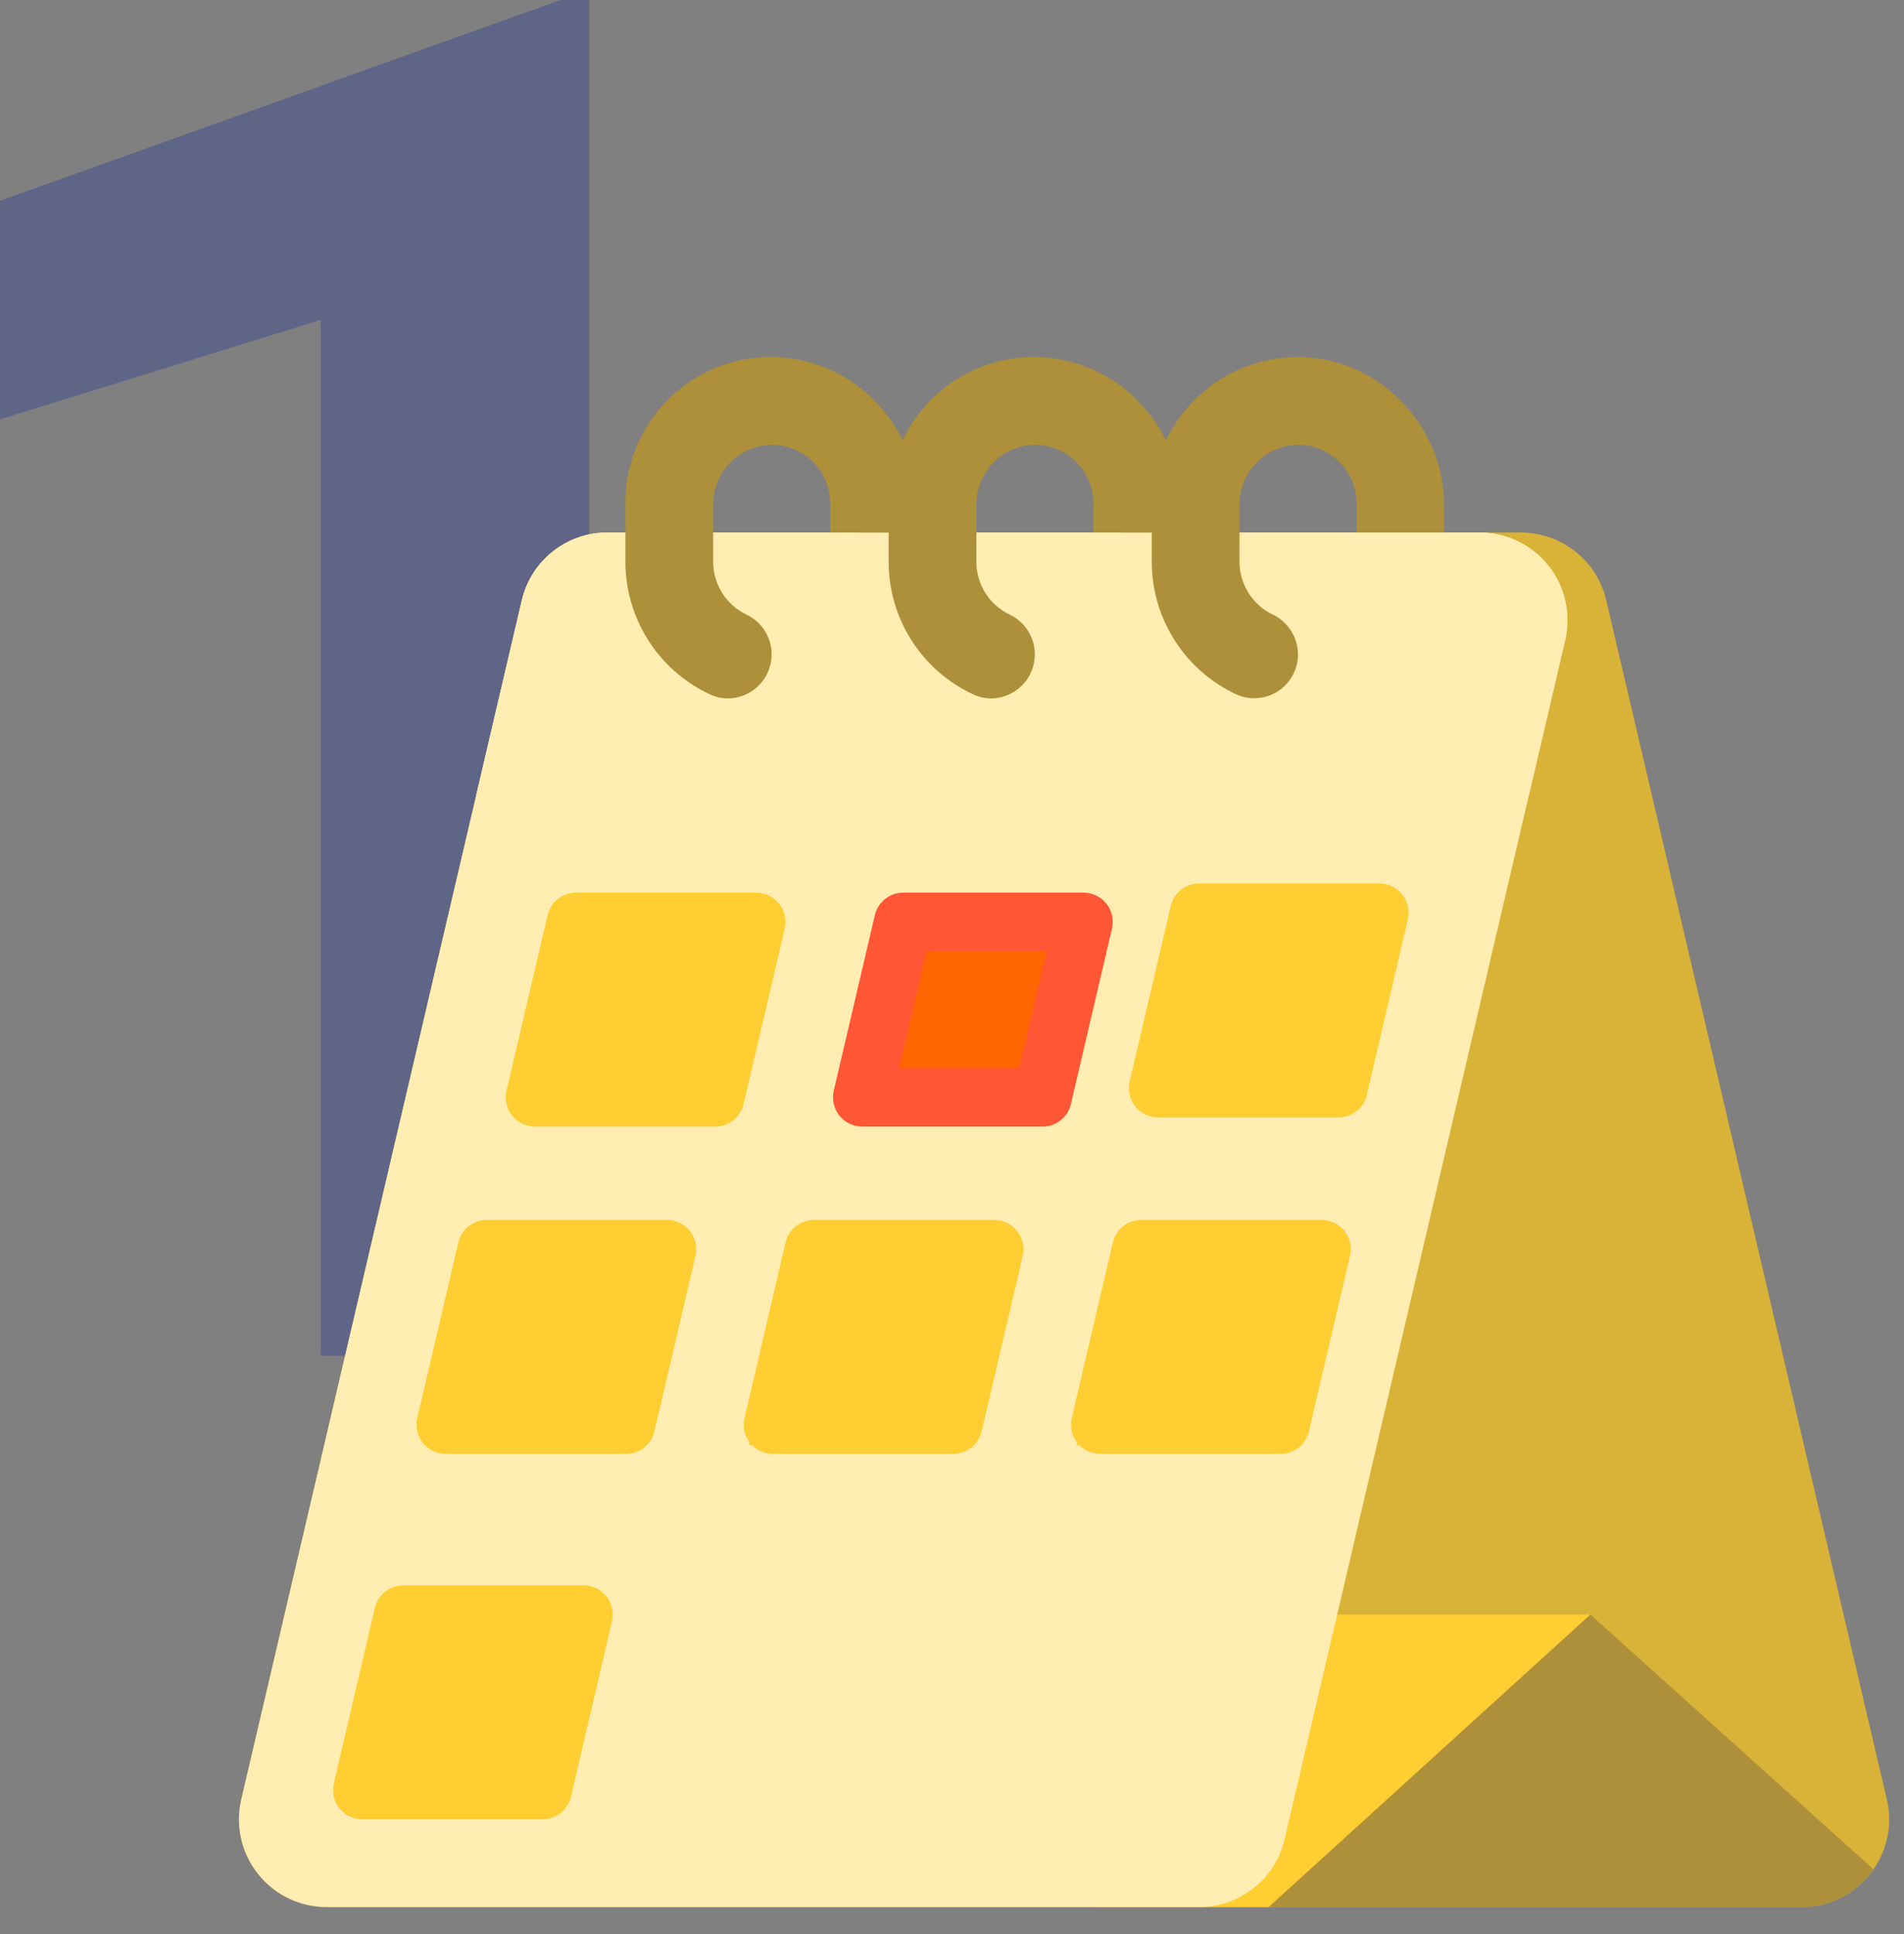 <svg xmlns="http://www.w3.org/2000/svg" width="64" height="65" viewBox="0 0 64 65">
    <rect x="0" y="0" width="64" height="65" fill="#808080" stroke="none"/>
    <g fill="none" fill-rule="evenodd">
        <g>
            <g>
                <g>
                    <path d="M0 0H64V64H0z" transform="translate(-152 -2625) translate(152 2512) translate(0 113)"/>
                    <path fill="#1b2d93" fill-rule="nonzero" d="M19.813 45.563L19.813 0 18.844 0 0 6.75 0 14.094 10.781 10.75 10.781 45.563z" opacity=".32" transform="translate(-152 -2625) translate(152 2512) translate(0 113)"/>
                    <g fill-rule="nonzero">
                        <path fill="#D9B238" d="M54.973 50.826c-.55.796-1.455 1.27-2.422 1.267H2.981c-.9 0-1.75-.41-2.31-1.116-.56-.706-.766-1.628-.56-2.505L9.54 8.174c.313-1.334 1.502-2.277 2.872-2.277H43.12c1.37 0 2.56.943 2.872 2.277l9.43 40.298c.194.813.03 1.67-.45 2.354z" transform="translate(-152 -2625) translate(152 2512) translate(0 113) translate(8 12)"/>
                        <path fill="#FFCE32" d="M36.613 42.264L45.459 42.264 34.647 52.093 28.749 52.093z" transform="translate(-152 -2625) translate(152 2512) translate(0 113) translate(8 12)"/>
                        <path fill="#FFEDB2" d="M44.61 9.518l-1.222 5.225-8.208 35.073c-.312 1.334-1.502 2.277-2.871 2.277H2.982c-.9 0-1.752-.41-2.311-1.116-.56-.706-.766-1.628-.56-2.505l7.893-33.729 1.537-6.57c.313-1.333 1.502-2.276 2.872-2.276H41.74c.9 0 1.751.411 2.31 1.117.56.705.766 1.627.56 2.504z" transform="translate(-152 -2625) translate(152 2512) translate(0 113) translate(8 12)"/>
                        <path fill="#AD9039" d="M54.973 50.826c-.55.796-1.455 1.27-2.422 1.267H34.647l10.812-9.829 9.514 8.562z" transform="translate(-152 -2625) translate(152 2512) translate(0 113) translate(8 12)"/>
                        <path fill="#FFEDB2" d="M44.61 9.518l-1.222 5.225H8.004l1.537-6.57c.313-1.333 1.502-2.276 2.872-2.276H41.74c.9 0 1.751.411 2.31 1.117.56.705.766 1.627.56 2.504z" transform="translate(-152 -2625) translate(152 2512) translate(0 113) translate(8 12)"/>
                        <path fill="#AD9039" d="M22.852 5.002v.895h-2.949v-.983c.001-.524-.208-1.027-.58-1.396-.372-.37-.877-.574-1.401-.57-1.092.028-1.96.925-1.95 2.017V6.88c0 .754.43 1.441 1.108 1.77.628.29.97.979.824 1.655-.147.677-.743 1.162-1.436 1.167-.21 0-.417-.047-.607-.137-1.731-.807-2.838-2.544-2.838-4.455V4.914C13.01 2.83 14.323.966 16.29.275c1.968-.69 4.156-.055 5.449 1.581.719.891 1.111 2.001 1.113 3.146z" transform="translate(-152 -2625) translate(152 2512) translate(0 113) translate(8 12)"/>
                        <path fill="#AD9039" d="M22.852 5.002v.895h-1.966v-.983c-.003-1.078.292-2.136.853-3.058.719.891 1.111 2.001 1.113 3.146z" transform="translate(-152 -2625) translate(152 2512) translate(0 113) translate(8 12)"/>
                        <path fill="#AD9039" d="M31.698 5.002v.895H28.75v-.983c.001-.524-.208-1.027-.58-1.396-.372-.37-.877-.574-1.401-.57-1.092.028-1.96.925-1.95 2.017V6.88c0 .754.43 1.441 1.108 1.77.628.29.97.979.824 1.655-.147.677-.743 1.162-1.436 1.167-.21 0-.417-.047-.607-.137-1.731-.807-2.838-2.544-2.838-4.455V4.914C21.856 2.83 23.17.966 25.136.275c1.968-.69 4.156-.055 5.449 1.581.719.891 1.111 2.001 1.113 3.146z" transform="translate(-152 -2625) translate(152 2512) translate(0 113) translate(8 12)"/>
                        <path fill="#AD9039" d="M31.698 5.002v.895h-1.966v-.983c-.003-1.078.292-2.136.853-3.058.719.891 1.111 2.001 1.113 3.146z" transform="translate(-152 -2625) translate(152 2512) translate(0 113) translate(8 12)"/>
                        <path fill="#AD9039" d="M40.544 5.002v.895h-2.949v-.983c.001-.524-.208-1.027-.58-1.396-.372-.37-.877-.574-1.401-.57-1.092.027-1.96.925-1.95 2.017V6.88c0 .754.43 1.441 1.109 1.77.519.244.852.765.857 1.339.002.5-.25.968-.67 1.24-.42.273-.95.313-1.407.107-1.731-.808-2.838-2.545-2.838-4.456V4.914C30.716 2.214 32.896.02 35.597 0c2.721-.018 4.947 2.28 4.947 5.002z" transform="translate(-152 -2625) translate(152 2512) translate(0 113) translate(8 12)"/>
                        <g>
                            <path fill="#FFCE32" d="M7.438 23.589L6.057 29.487 0 29.487 1.381 23.589zM10.438 12L9.057 17.897 3 17.897 4.381 12z" transform="translate(-152 -2625) translate(152 2512) translate(0 113) translate(8 12) translate(4.177 18.675)"/>
                            <path fill="#F60" d="M24.573 0L23.194 5.897 17.137 5.897 18.516 0z" transform="translate(-152 -2625) translate(152 2512) translate(0 113) translate(8 12) translate(4.177 18.675)"/>
                            <path fill="#FFCE32" d="M20.438 12L19.057 17.897 13 17.897 14.381 12zM34.189 0L32.809 5.897 26.752 5.897 28.131 0z" transform="translate(-152 -2625) translate(152 2512) translate(0 113) translate(8 12) translate(4.177 18.675)"/>
                        </g>
                        <path fill="#FFCE32" d="M10.234 49.144H4.177c-.3 0-.583-.137-.77-.372-.186-.235-.255-.542-.187-.835l1.381-5.897c.104-.444.5-.759.957-.759h6.057c.3 0 .584.137.77.372.187.236.256.543.187.835l-1.38 5.898c-.105.444-.501.758-.958.758zM5.417 47.18h4.038l.92-3.932H6.339l-.921 3.932zM13.04 36.863H6.983c-.3 0-.584-.137-.77-.372-.187-.235-.256-.543-.187-.835l1.38-5.897c.105-.445.501-.759.958-.759h6.057c.3 0 .584.137.77.372.187.235.255.543.187.835l-1.381 5.897c-.104.445-.5.76-.957.76zm-4.817-1.966h4.038l.92-3.931H9.143l-.92 3.931z" transform="translate(-152 -2625) translate(152 2512) translate(0 113) translate(8 12)"/>
                        <path fill="#FF5636" d="M27.04 25.863h-6.057c-.3 0-.584-.137-.77-.372-.187-.235-.255-.543-.187-.835l1.38-5.897c.104-.445.5-.759.957-.759h6.057c.3 0 .583.137.77.372.186.235.255.543.187.835l-1.38 5.897c-.104.445-.5.76-.957.76zm-4.818-1.966h4.039l.92-3.931h-4.039l-.92 3.931z" transform="translate(-152 -2625) translate(152 2512) translate(0 113) translate(8 12)"/>
                        <path fill="#FFCE32" d="M17.751 18.675L16.371 24.572 10.314 24.572 11.694 18.675z" transform="translate(-152 -2625) translate(152 2512) translate(0 113) translate(8 12)"/>
                        <path fill="#FFCE32" d="M16.04 25.863H9.983c-.3 0-.584-.137-.77-.372-.187-.235-.255-.543-.187-.835l1.38-5.897c.104-.445.5-.759.957-.759h6.057c.3 0 .583.137.77.372.186.235.255.543.187.835l-1.38 5.897c-.104.445-.5.76-.957.76zm-4.818-1.966h4.039l.92-3.931h-4.039l-.92 3.931zM24.04 36.863h-6.057c-.3 0-.584-.137-.77-.372-.187-.235-.256-.543-.187-.835l1.38-5.897c.105-.445.501-.759.958-.759h6.057c.3 0 .584.137.77.372.187.235.255.543.187.835l-1.381 5.897c-.104.445-.5.76-.957.76zm-4.817-1.966h4.038l.92-3.931h-4.038l-.92 3.931zM35.615 30.675L34.234 36.572 28.177 36.572 29.558 30.675z" transform="translate(-152 -2625) translate(152 2512) translate(0 113) translate(8 12)"/>
                        <path fill="#FFCE32" d="M35.04 36.863h-6.057c-.3 0-.584-.137-.77-.372-.187-.235-.256-.543-.187-.835l1.38-5.897c.105-.445.501-.759.958-.759h6.057c.3 0 .584.137.77.372.187.235.255.543.187.835l-1.381 5.897c-.104.445-.5.76-.957.76zm-4.817-1.966h4.038l.92-3.931h-4.038l-.92 3.931zM36.986 25.555h-6.057c-.3 0-.584-.137-.77-.372-.187-.235-.255-.543-.187-.835l1.38-5.897c.104-.445.5-.759.957-.759h6.057c.3 0 .584.137.77.372.186.235.255.543.187.835l-1.38 5.897c-.104.445-.5.76-.957.76zm-4.818-1.966h4.039l.92-3.931h-4.039l-.92 3.931z" transform="translate(-152 -2625) translate(152 2512) translate(0 113) translate(8 12)"/>
                    </g>
                </g>
            </g>
        </g>
    </g>
</svg>
